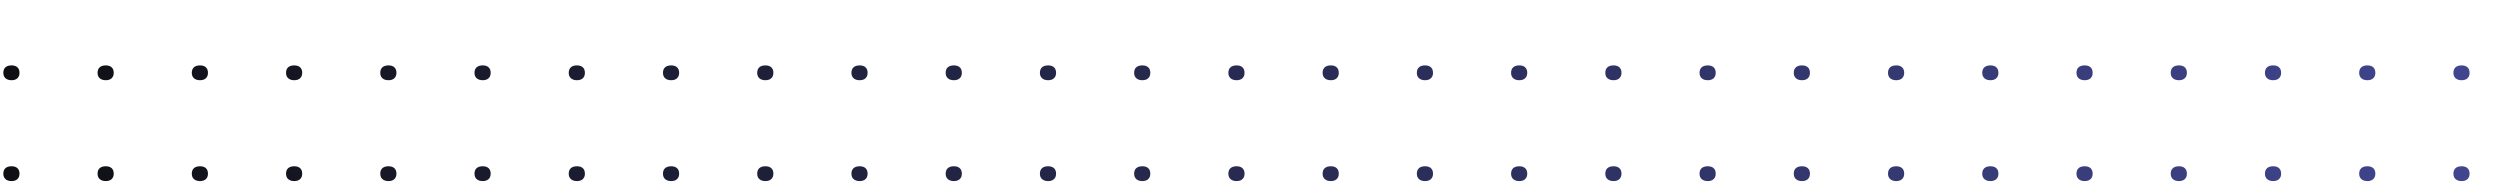 <svg width="347" height="27" viewBox="0 0 347 27" fill="none" xmlns="http://www.w3.org/2000/svg">
<path d="M0.462 10.108C0.462 9.779 0.559 9.525 0.752 9.346C0.949 9.167 1.234 9.077 1.606 9.077C1.96 9.077 2.233 9.167 2.422 9.346C2.612 9.525 2.707 9.779 2.707 10.108C2.707 10.431 2.609 10.683 2.412 10.866C2.218 11.045 1.95 11.134 1.606 11.134C1.251 11.134 0.972 11.045 0.768 10.866C0.564 10.687 0.462 10.434 0.462 10.108ZM13.542 10.108C13.542 9.779 13.638 9.525 13.832 9.346C14.029 9.167 14.313 9.077 14.686 9.077C15.04 9.077 15.312 9.167 15.502 9.346C15.692 9.525 15.787 9.779 15.787 10.108C15.787 10.431 15.688 10.683 15.491 10.866C15.298 11.045 15.029 11.134 14.686 11.134C14.331 11.134 14.052 11.045 13.848 10.866C13.644 10.687 13.542 10.434 13.542 10.108ZM26.621 10.108C26.621 9.779 26.718 9.525 26.911 9.346C27.108 9.167 27.393 9.077 27.765 9.077C28.12 9.077 28.392 9.167 28.582 9.346C28.771 9.525 28.866 9.779 28.866 10.108C28.866 10.431 28.768 10.683 28.571 10.866C28.378 11.045 28.109 11.134 27.765 11.134C27.411 11.134 27.131 11.045 26.927 10.866C26.723 10.687 26.621 10.434 26.621 10.108ZM39.701 10.108C39.701 9.779 39.798 9.525 39.991 9.346C40.188 9.167 40.473 9.077 40.845 9.077C41.2 9.077 41.472 9.167 41.661 9.346C41.851 9.525 41.946 9.779 41.946 10.108C41.946 10.431 41.848 10.683 41.651 10.866C41.457 11.045 41.189 11.134 40.845 11.134C40.49 11.134 40.211 11.045 40.007 10.866C39.803 10.687 39.701 10.434 39.701 10.108ZM52.781 10.108C52.781 9.779 52.877 9.525 53.071 9.346C53.268 9.167 53.552 9.077 53.925 9.077C54.279 9.077 54.551 9.167 54.741 9.346C54.931 9.525 55.026 9.779 55.026 10.108C55.026 10.431 54.927 10.683 54.73 10.866C54.537 11.045 54.269 11.134 53.925 11.134C53.57 11.134 53.291 11.045 53.087 10.866C52.883 10.687 52.781 10.434 52.781 10.108ZM65.86 10.108C65.86 9.779 65.957 9.525 66.15 9.346C66.347 9.167 66.632 9.077 67.004 9.077C67.359 9.077 67.631 9.167 67.821 9.346C68.011 9.525 68.106 9.779 68.106 10.108C68.106 10.431 68.007 10.683 67.81 10.866C67.617 11.045 67.348 11.134 67.004 11.134C66.65 11.134 66.371 11.045 66.166 10.866C65.962 10.687 65.86 10.434 65.86 10.108ZM78.94 10.108C78.94 9.779 79.037 9.525 79.23 9.346C79.427 9.167 79.712 9.077 80.084 9.077C80.439 9.077 80.711 9.167 80.9 9.346C81.09 9.525 81.185 9.779 81.185 10.108C81.185 10.431 81.087 10.683 80.89 10.866C80.696 11.045 80.428 11.134 80.084 11.134C79.73 11.134 79.45 11.045 79.246 10.866C79.042 10.687 78.94 10.434 78.94 10.108ZM92.02 10.108C92.02 9.779 92.116 9.525 92.31 9.346C92.507 9.167 92.791 9.077 93.164 9.077C93.518 9.077 93.79 9.167 93.98 9.346C94.17 9.525 94.265 9.779 94.265 10.108C94.265 10.431 94.166 10.683 93.969 10.866C93.776 11.045 93.507 11.134 93.164 11.134C92.809 11.134 92.53 11.045 92.326 10.866C92.122 10.687 92.02 10.434 92.02 10.108ZM105.099 10.108C105.099 9.779 105.196 9.525 105.389 9.346C105.586 9.167 105.871 9.077 106.243 9.077C106.598 9.077 106.87 9.167 107.06 9.346C107.25 9.525 107.345 9.779 107.345 10.108C107.345 10.431 107.246 10.683 107.049 10.866C106.856 11.045 106.587 11.134 106.243 11.134C105.889 11.134 105.61 11.045 105.406 10.866C105.201 10.687 105.099 10.434 105.099 10.108ZM118.179 10.108C118.179 9.779 118.276 9.525 118.469 9.346C118.666 9.167 118.951 9.077 119.323 9.077C119.678 9.077 119.95 9.167 120.14 9.346C120.329 9.525 120.424 9.779 120.424 10.108C120.424 10.431 120.326 10.683 120.129 10.866C119.935 11.045 119.667 11.134 119.323 11.134C118.969 11.134 118.689 11.045 118.485 10.866C118.281 10.687 118.179 10.434 118.179 10.108ZM131.259 10.108C131.259 9.779 131.355 9.525 131.549 9.346C131.746 9.167 132.03 9.077 132.403 9.077C132.757 9.077 133.029 9.167 133.219 9.346C133.409 9.525 133.504 9.779 133.504 10.108C133.504 10.431 133.405 10.683 133.208 10.866C133.015 11.045 132.747 11.134 132.403 11.134C132.048 11.134 131.769 11.045 131.565 10.866C131.361 10.687 131.259 10.434 131.259 10.108ZM144.338 10.108C144.338 9.779 144.435 9.525 144.629 9.346C144.825 9.167 145.11 9.077 145.483 9.077C145.837 9.077 146.109 9.167 146.299 9.346C146.489 9.525 146.584 9.779 146.584 10.108C146.584 10.431 146.485 10.683 146.288 10.866C146.095 11.045 145.826 11.134 145.483 11.134C145.128 11.134 144.849 11.045 144.645 10.866C144.441 10.687 144.338 10.434 144.338 10.108ZM157.418 10.108C157.418 9.779 157.515 9.525 157.708 9.346C157.905 9.167 158.19 9.077 158.562 9.077C158.917 9.077 159.189 9.167 159.379 9.346C159.568 9.525 159.663 9.779 159.663 10.108C159.663 10.431 159.565 10.683 159.368 10.866C159.174 11.045 158.906 11.134 158.562 11.134C158.208 11.134 157.928 11.045 157.724 10.866C157.52 10.687 157.418 10.434 157.418 10.108ZM170.498 10.108C170.498 9.779 170.595 9.525 170.788 9.346C170.985 9.167 171.269 9.077 171.642 9.077C171.996 9.077 172.269 9.167 172.458 9.346C172.648 9.525 172.743 9.779 172.743 10.108C172.743 10.431 172.644 10.683 172.448 10.866C172.254 11.045 171.986 11.134 171.642 11.134C171.287 11.134 171.008 11.045 170.804 10.866C170.6 10.687 170.498 10.434 170.498 10.108ZM183.578 10.108C183.578 9.779 183.674 9.525 183.868 9.346C184.065 9.167 184.349 9.077 184.722 9.077C185.076 9.077 185.348 9.167 185.538 9.346C185.728 9.525 185.823 9.779 185.823 10.108C185.823 10.431 185.724 10.683 185.527 10.866C185.334 11.045 185.065 11.134 184.722 11.134C184.367 11.134 184.088 11.045 183.884 10.866C183.68 10.687 183.578 10.434 183.578 10.108ZM196.657 10.108C196.657 9.779 196.754 9.525 196.947 9.346C197.144 9.167 197.429 9.077 197.801 9.077C198.156 9.077 198.428 9.167 198.618 9.346C198.807 9.525 198.902 9.779 198.902 10.108C198.902 10.431 198.804 10.683 198.607 10.866C198.414 11.045 198.145 11.134 197.801 11.134C197.447 11.134 197.167 11.045 196.963 10.866C196.759 10.687 196.657 10.434 196.657 10.108ZM209.737 10.108C209.737 9.779 209.834 9.525 210.027 9.346C210.224 9.167 210.509 9.077 210.881 9.077C211.235 9.077 211.508 9.167 211.697 9.346C211.887 9.525 211.982 9.779 211.982 10.108C211.982 10.431 211.884 10.683 211.687 10.866C211.493 11.045 211.225 11.134 210.881 11.134C210.526 11.134 210.247 11.045 210.043 10.866C209.839 10.687 209.737 10.434 209.737 10.108ZM222.817 10.108C222.817 9.779 222.913 9.525 223.107 9.346C223.304 9.167 223.588 9.077 223.961 9.077C224.315 9.077 224.587 9.167 224.777 9.346C224.967 9.525 225.062 9.779 225.062 10.108C225.062 10.431 224.963 10.683 224.766 10.866C224.573 11.045 224.304 11.134 223.961 11.134C223.606 11.134 223.327 11.045 223.123 10.866C222.919 10.687 222.817 10.434 222.817 10.108ZM235.896 10.108C235.896 9.779 235.993 9.525 236.186 9.346C236.383 9.167 236.668 9.077 237.04 9.077C237.395 9.077 237.667 9.167 237.857 9.346C238.047 9.525 238.141 9.779 238.141 10.108C238.141 10.431 238.043 10.683 237.846 10.866C237.653 11.045 237.384 11.134 237.04 11.134C236.686 11.134 236.407 11.045 236.202 10.866C235.998 10.687 235.896 10.434 235.896 10.108ZM248.976 10.108C248.976 9.779 249.073 9.525 249.266 9.346C249.463 9.167 249.748 9.077 250.12 9.077C250.475 9.077 250.747 9.167 250.936 9.346C251.126 9.525 251.221 9.779 251.221 10.108C251.221 10.431 251.123 10.683 250.926 10.866C250.732 11.045 250.464 11.134 250.12 11.134C249.766 11.134 249.486 11.045 249.282 10.866C249.078 10.687 248.976 10.434 248.976 10.108ZM262.056 10.108C262.056 9.779 262.152 9.525 262.346 9.346C262.543 9.167 262.827 9.077 263.2 9.077C263.554 9.077 263.826 9.167 264.016 9.346C264.206 9.525 264.301 9.779 264.301 10.108C264.301 10.431 264.202 10.683 264.005 10.866C263.812 11.045 263.543 11.134 263.2 11.134C262.845 11.134 262.566 11.045 262.362 10.866C262.158 10.687 262.056 10.434 262.056 10.108ZM275.135 10.108C275.135 9.779 275.232 9.525 275.425 9.346C275.622 9.167 275.907 9.077 276.279 9.077C276.634 9.077 276.906 9.167 277.096 9.346C277.286 9.525 277.38 9.779 277.38 10.108C277.38 10.431 277.282 10.683 277.085 10.866C276.892 11.045 276.623 11.134 276.279 11.134C275.925 11.134 275.646 11.045 275.441 10.866C275.237 10.687 275.135 10.434 275.135 10.108ZM288.215 10.108C288.215 9.779 288.312 9.525 288.505 9.346C288.702 9.167 288.987 9.077 289.359 9.077C289.714 9.077 289.986 9.167 290.175 9.346C290.365 9.525 290.46 9.779 290.46 10.108C290.46 10.431 290.362 10.683 290.165 10.866C289.971 11.045 289.703 11.134 289.359 11.134C289.005 11.134 288.725 11.045 288.521 10.866C288.317 10.687 288.215 10.434 288.215 10.108ZM301.295 10.108C301.295 9.779 301.391 9.525 301.585 9.346C301.782 9.167 302.066 9.077 302.439 9.077C302.793 9.077 303.065 9.167 303.255 9.346C303.445 9.525 303.54 9.779 303.54 10.108C303.54 10.431 303.441 10.683 303.244 10.866C303.051 11.045 302.783 11.134 302.439 11.134C302.084 11.134 301.805 11.045 301.601 10.866C301.397 10.687 301.295 10.434 301.295 10.108ZM314.374 10.108C314.374 9.779 314.471 9.525 314.664 9.346C314.861 9.167 315.146 9.077 315.518 9.077C315.873 9.077 316.145 9.167 316.335 9.346C316.525 9.525 316.62 9.779 316.62 10.108C316.62 10.431 316.521 10.683 316.324 10.866C316.131 11.045 315.862 11.134 315.518 11.134C315.164 11.134 314.885 11.045 314.681 10.866C314.476 10.687 314.374 10.434 314.374 10.108ZM327.454 10.108C327.454 9.779 327.551 9.525 327.744 9.346C327.941 9.167 328.226 9.077 328.598 9.077C328.953 9.077 329.225 9.167 329.415 9.346C329.604 9.525 329.699 9.779 329.699 10.108C329.699 10.431 329.601 10.683 329.404 10.866C329.21 11.045 328.942 11.134 328.598 11.134C328.244 11.134 327.964 11.045 327.76 10.866C327.556 10.687 327.454 10.434 327.454 10.108ZM340.534 10.108C340.534 9.779 340.63 9.525 340.824 9.346C341.021 9.167 341.305 9.077 341.678 9.077C342.032 9.077 342.304 9.167 342.494 9.346C342.684 9.525 342.779 9.779 342.779 10.108C342.779 10.431 342.68 10.683 342.483 10.866C342.29 11.045 342.022 11.134 341.678 11.134C341.323 11.134 341.044 11.045 340.84 10.866C340.636 10.687 340.534 10.434 340.534 10.108ZM0.462 24.108C0.462 23.779 0.559 23.525 0.752 23.346C0.949 23.167 1.234 23.077 1.606 23.077C1.96 23.077 2.233 23.167 2.422 23.346C2.612 23.525 2.707 23.779 2.707 24.108C2.707 24.431 2.609 24.683 2.412 24.866C2.218 25.045 1.95 25.134 1.606 25.134C1.251 25.134 0.972 25.045 0.768 24.866C0.564 24.687 0.462 24.434 0.462 24.108ZM13.542 24.108C13.542 23.779 13.638 23.525 13.832 23.346C14.029 23.167 14.313 23.077 14.686 23.077C15.04 23.077 15.312 23.167 15.502 23.346C15.692 23.525 15.787 23.779 15.787 24.108C15.787 24.431 15.688 24.683 15.491 24.866C15.298 25.045 15.029 25.134 14.686 25.134C14.331 25.134 14.052 25.045 13.848 24.866C13.644 24.687 13.542 24.434 13.542 24.108ZM26.621 24.108C26.621 23.779 26.718 23.525 26.911 23.346C27.108 23.167 27.393 23.077 27.765 23.077C28.12 23.077 28.392 23.167 28.582 23.346C28.771 23.525 28.866 23.779 28.866 24.108C28.866 24.431 28.768 24.683 28.571 24.866C28.378 25.045 28.109 25.134 27.765 25.134C27.411 25.134 27.131 25.045 26.927 24.866C26.723 24.687 26.621 24.434 26.621 24.108ZM39.701 24.108C39.701 23.779 39.798 23.525 39.991 23.346C40.188 23.167 40.473 23.077 40.845 23.077C41.2 23.077 41.472 23.167 41.661 23.346C41.851 23.525 41.946 23.779 41.946 24.108C41.946 24.431 41.848 24.683 41.651 24.866C41.457 25.045 41.189 25.134 40.845 25.134C40.49 25.134 40.211 25.045 40.007 24.866C39.803 24.687 39.701 24.434 39.701 24.108ZM52.781 24.108C52.781 23.779 52.877 23.525 53.071 23.346C53.268 23.167 53.552 23.077 53.925 23.077C54.279 23.077 54.551 23.167 54.741 23.346C54.931 23.525 55.026 23.779 55.026 24.108C55.026 24.431 54.927 24.683 54.73 24.866C54.537 25.045 54.269 25.134 53.925 25.134C53.57 25.134 53.291 25.045 53.087 24.866C52.883 24.687 52.781 24.434 52.781 24.108ZM65.86 24.108C65.86 23.779 65.957 23.525 66.15 23.346C66.347 23.167 66.632 23.077 67.004 23.077C67.359 23.077 67.631 23.167 67.821 23.346C68.011 23.525 68.106 23.779 68.106 24.108C68.106 24.431 68.007 24.683 67.81 24.866C67.617 25.045 67.348 25.134 67.004 25.134C66.65 25.134 66.371 25.045 66.166 24.866C65.962 24.687 65.86 24.434 65.86 24.108ZM78.94 24.108C78.94 23.779 79.037 23.525 79.23 23.346C79.427 23.167 79.712 23.077 80.084 23.077C80.439 23.077 80.711 23.167 80.9 23.346C81.09 23.525 81.185 23.779 81.185 24.108C81.185 24.431 81.087 24.683 80.89 24.866C80.696 25.045 80.428 25.134 80.084 25.134C79.73 25.134 79.45 25.045 79.246 24.866C79.042 24.687 78.94 24.434 78.94 24.108ZM92.02 24.108C92.02 23.779 92.116 23.525 92.31 23.346C92.507 23.167 92.791 23.077 93.164 23.077C93.518 23.077 93.79 23.167 93.98 23.346C94.17 23.525 94.265 23.779 94.265 24.108C94.265 24.431 94.166 24.683 93.969 24.866C93.776 25.045 93.507 25.134 93.164 25.134C92.809 25.134 92.53 25.045 92.326 24.866C92.122 24.687 92.02 24.434 92.02 24.108ZM105.099 24.108C105.099 23.779 105.196 23.525 105.389 23.346C105.586 23.167 105.871 23.077 106.243 23.077C106.598 23.077 106.87 23.167 107.06 23.346C107.25 23.525 107.345 23.779 107.345 24.108C107.345 24.431 107.246 24.683 107.049 24.866C106.856 25.045 106.587 25.134 106.243 25.134C105.889 25.134 105.61 25.045 105.406 24.866C105.201 24.687 105.099 24.434 105.099 24.108ZM118.179 24.108C118.179 23.779 118.276 23.525 118.469 23.346C118.666 23.167 118.951 23.077 119.323 23.077C119.678 23.077 119.95 23.167 120.14 23.346C120.329 23.525 120.424 23.779 120.424 24.108C120.424 24.431 120.326 24.683 120.129 24.866C119.935 25.045 119.667 25.134 119.323 25.134C118.969 25.134 118.689 25.045 118.485 24.866C118.281 24.687 118.179 24.434 118.179 24.108ZM131.259 24.108C131.259 23.779 131.355 23.525 131.549 23.346C131.746 23.167 132.03 23.077 132.403 23.077C132.757 23.077 133.029 23.167 133.219 23.346C133.409 23.525 133.504 23.779 133.504 24.108C133.504 24.431 133.405 24.683 133.208 24.866C133.015 25.045 132.747 25.134 132.403 25.134C132.048 25.134 131.769 25.045 131.565 24.866C131.361 24.687 131.259 24.434 131.259 24.108ZM144.338 24.108C144.338 23.779 144.435 23.525 144.629 23.346C144.825 23.167 145.11 23.077 145.483 23.077C145.837 23.077 146.109 23.167 146.299 23.346C146.489 23.525 146.584 23.779 146.584 24.108C146.584 24.431 146.485 24.683 146.288 24.866C146.095 25.045 145.826 25.134 145.483 25.134C145.128 25.134 144.849 25.045 144.645 24.866C144.441 24.687 144.338 24.434 144.338 24.108ZM157.418 24.108C157.418 23.779 157.515 23.525 157.708 23.346C157.905 23.167 158.19 23.077 158.562 23.077C158.917 23.077 159.189 23.167 159.379 23.346C159.568 23.525 159.663 23.779 159.663 24.108C159.663 24.431 159.565 24.683 159.368 24.866C159.174 25.045 158.906 25.134 158.562 25.134C158.208 25.134 157.928 25.045 157.724 24.866C157.52 24.687 157.418 24.434 157.418 24.108ZM170.498 24.108C170.498 23.779 170.595 23.525 170.788 23.346C170.985 23.167 171.269 23.077 171.642 23.077C171.996 23.077 172.269 23.167 172.458 23.346C172.648 23.525 172.743 23.779 172.743 24.108C172.743 24.431 172.644 24.683 172.448 24.866C172.254 25.045 171.986 25.134 171.642 25.134C171.287 25.134 171.008 25.045 170.804 24.866C170.6 24.687 170.498 24.434 170.498 24.108ZM183.578 24.108C183.578 23.779 183.674 23.525 183.868 23.346C184.065 23.167 184.349 23.077 184.722 23.077C185.076 23.077 185.348 23.167 185.538 23.346C185.728 23.525 185.823 23.779 185.823 24.108C185.823 24.431 185.724 24.683 185.527 24.866C185.334 25.045 185.065 25.134 184.722 25.134C184.367 25.134 184.088 25.045 183.884 24.866C183.68 24.687 183.578 24.434 183.578 24.108ZM196.657 24.108C196.657 23.779 196.754 23.525 196.947 23.346C197.144 23.167 197.429 23.077 197.801 23.077C198.156 23.077 198.428 23.167 198.618 23.346C198.807 23.525 198.902 23.779 198.902 24.108C198.902 24.431 198.804 24.683 198.607 24.866C198.414 25.045 198.145 25.134 197.801 25.134C197.447 25.134 197.167 25.045 196.963 24.866C196.759 24.687 196.657 24.434 196.657 24.108ZM209.737 24.108C209.737 23.779 209.834 23.525 210.027 23.346C210.224 23.167 210.509 23.077 210.881 23.077C211.235 23.077 211.508 23.167 211.697 23.346C211.887 23.525 211.982 23.779 211.982 24.108C211.982 24.431 211.884 24.683 211.687 24.866C211.493 25.045 211.225 25.134 210.881 25.134C210.526 25.134 210.247 25.045 210.043 24.866C209.839 24.687 209.737 24.434 209.737 24.108ZM222.817 24.108C222.817 23.779 222.913 23.525 223.107 23.346C223.304 23.167 223.588 23.077 223.961 23.077C224.315 23.077 224.587 23.167 224.777 23.346C224.967 23.525 225.062 23.779 225.062 24.108C225.062 24.431 224.963 24.683 224.766 24.866C224.573 25.045 224.304 25.134 223.961 25.134C223.606 25.134 223.327 25.045 223.123 24.866C222.919 24.687 222.817 24.434 222.817 24.108ZM235.896 24.108C235.896 23.779 235.993 23.525 236.186 23.346C236.383 23.167 236.668 23.077 237.04 23.077C237.395 23.077 237.667 23.167 237.857 23.346C238.047 23.525 238.141 23.779 238.141 24.108C238.141 24.431 238.043 24.683 237.846 24.866C237.653 25.045 237.384 25.134 237.04 25.134C236.686 25.134 236.407 25.045 236.202 24.866C235.998 24.687 235.896 24.434 235.896 24.108ZM248.976 24.108C248.976 23.779 249.073 23.525 249.266 23.346C249.463 23.167 249.748 23.077 250.12 23.077C250.475 23.077 250.747 23.167 250.936 23.346C251.126 23.525 251.221 23.779 251.221 24.108C251.221 24.431 251.123 24.683 250.926 24.866C250.732 25.045 250.464 25.134 250.12 25.134C249.766 25.134 249.486 25.045 249.282 24.866C249.078 24.687 248.976 24.434 248.976 24.108ZM262.056 24.108C262.056 23.779 262.152 23.525 262.346 23.346C262.543 23.167 262.827 23.077 263.2 23.077C263.554 23.077 263.826 23.167 264.016 23.346C264.206 23.525 264.301 23.779 264.301 24.108C264.301 24.431 264.202 24.683 264.005 24.866C263.812 25.045 263.543 25.134 263.2 25.134C262.845 25.134 262.566 25.045 262.362 24.866C262.158 24.687 262.056 24.434 262.056 24.108ZM275.135 24.108C275.135 23.779 275.232 23.525 275.425 23.346C275.622 23.167 275.907 23.077 276.279 23.077C276.634 23.077 276.906 23.167 277.096 23.346C277.286 23.525 277.38 23.779 277.38 24.108C277.38 24.431 277.282 24.683 277.085 24.866C276.892 25.045 276.623 25.134 276.279 25.134C275.925 25.134 275.646 25.045 275.441 24.866C275.237 24.687 275.135 24.434 275.135 24.108ZM288.215 24.108C288.215 23.779 288.312 23.525 288.505 23.346C288.702 23.167 288.987 23.077 289.359 23.077C289.714 23.077 289.986 23.167 290.175 23.346C290.365 23.525 290.46 23.779 290.46 24.108C290.46 24.431 290.362 24.683 290.165 24.866C289.971 25.045 289.703 25.134 289.359 25.134C289.005 25.134 288.725 25.045 288.521 24.866C288.317 24.687 288.215 24.434 288.215 24.108ZM301.295 24.108C301.295 23.779 301.391 23.525 301.585 23.346C301.782 23.167 302.066 23.077 302.439 23.077C302.793 23.077 303.065 23.167 303.255 23.346C303.445 23.525 303.54 23.779 303.54 24.108C303.54 24.431 303.441 24.683 303.244 24.866C303.051 25.045 302.783 25.134 302.439 25.134C302.084 25.134 301.805 25.045 301.601 24.866C301.397 24.687 301.295 24.434 301.295 24.108ZM314.374 24.108C314.374 23.779 314.471 23.525 314.664 23.346C314.861 23.167 315.146 23.077 315.518 23.077C315.873 23.077 316.145 23.167 316.335 23.346C316.525 23.525 316.62 23.779 316.62 24.108C316.62 24.431 316.521 24.683 316.324 24.866C316.131 25.045 315.862 25.134 315.518 25.134C315.164 25.134 314.885 25.045 314.681 24.866C314.476 24.687 314.374 24.434 314.374 24.108ZM327.454 24.108C327.454 23.779 327.551 23.525 327.744 23.346C327.941 23.167 328.226 23.077 328.598 23.077C328.953 23.077 329.225 23.167 329.415 23.346C329.604 23.525 329.699 23.779 329.699 24.108C329.699 24.431 329.601 24.683 329.404 24.866C329.21 25.045 328.942 25.134 328.598 25.134C328.244 25.134 327.964 25.045 327.76 24.866C327.556 24.687 327.454 24.434 327.454 24.108ZM340.534 24.108C340.534 23.779 340.63 23.525 340.824 23.346C341.021 23.167 341.305 23.077 341.678 23.077C342.032 23.077 342.304 23.167 342.494 23.346C342.684 23.525 342.779 23.779 342.779 24.108C342.779 24.431 342.68 24.683 342.483 24.866C342.29 25.045 342.022 25.134 341.678 25.134C341.323 25.134 341.044 25.045 340.84 24.866C340.636 24.687 340.534 24.434 340.534 24.108Z" fill="url(#paint0_linear)"/>
<defs>
<linearGradient id="paint0_linear" x1="0" y1="22.292" x2="347" y2="22.292" gradientUnits="userSpaceOnUse">
<stop stop-color="#0F0F13"/>
<stop offset="1" stop-color="#414690"/>
</linearGradient>
</defs>
</svg>
